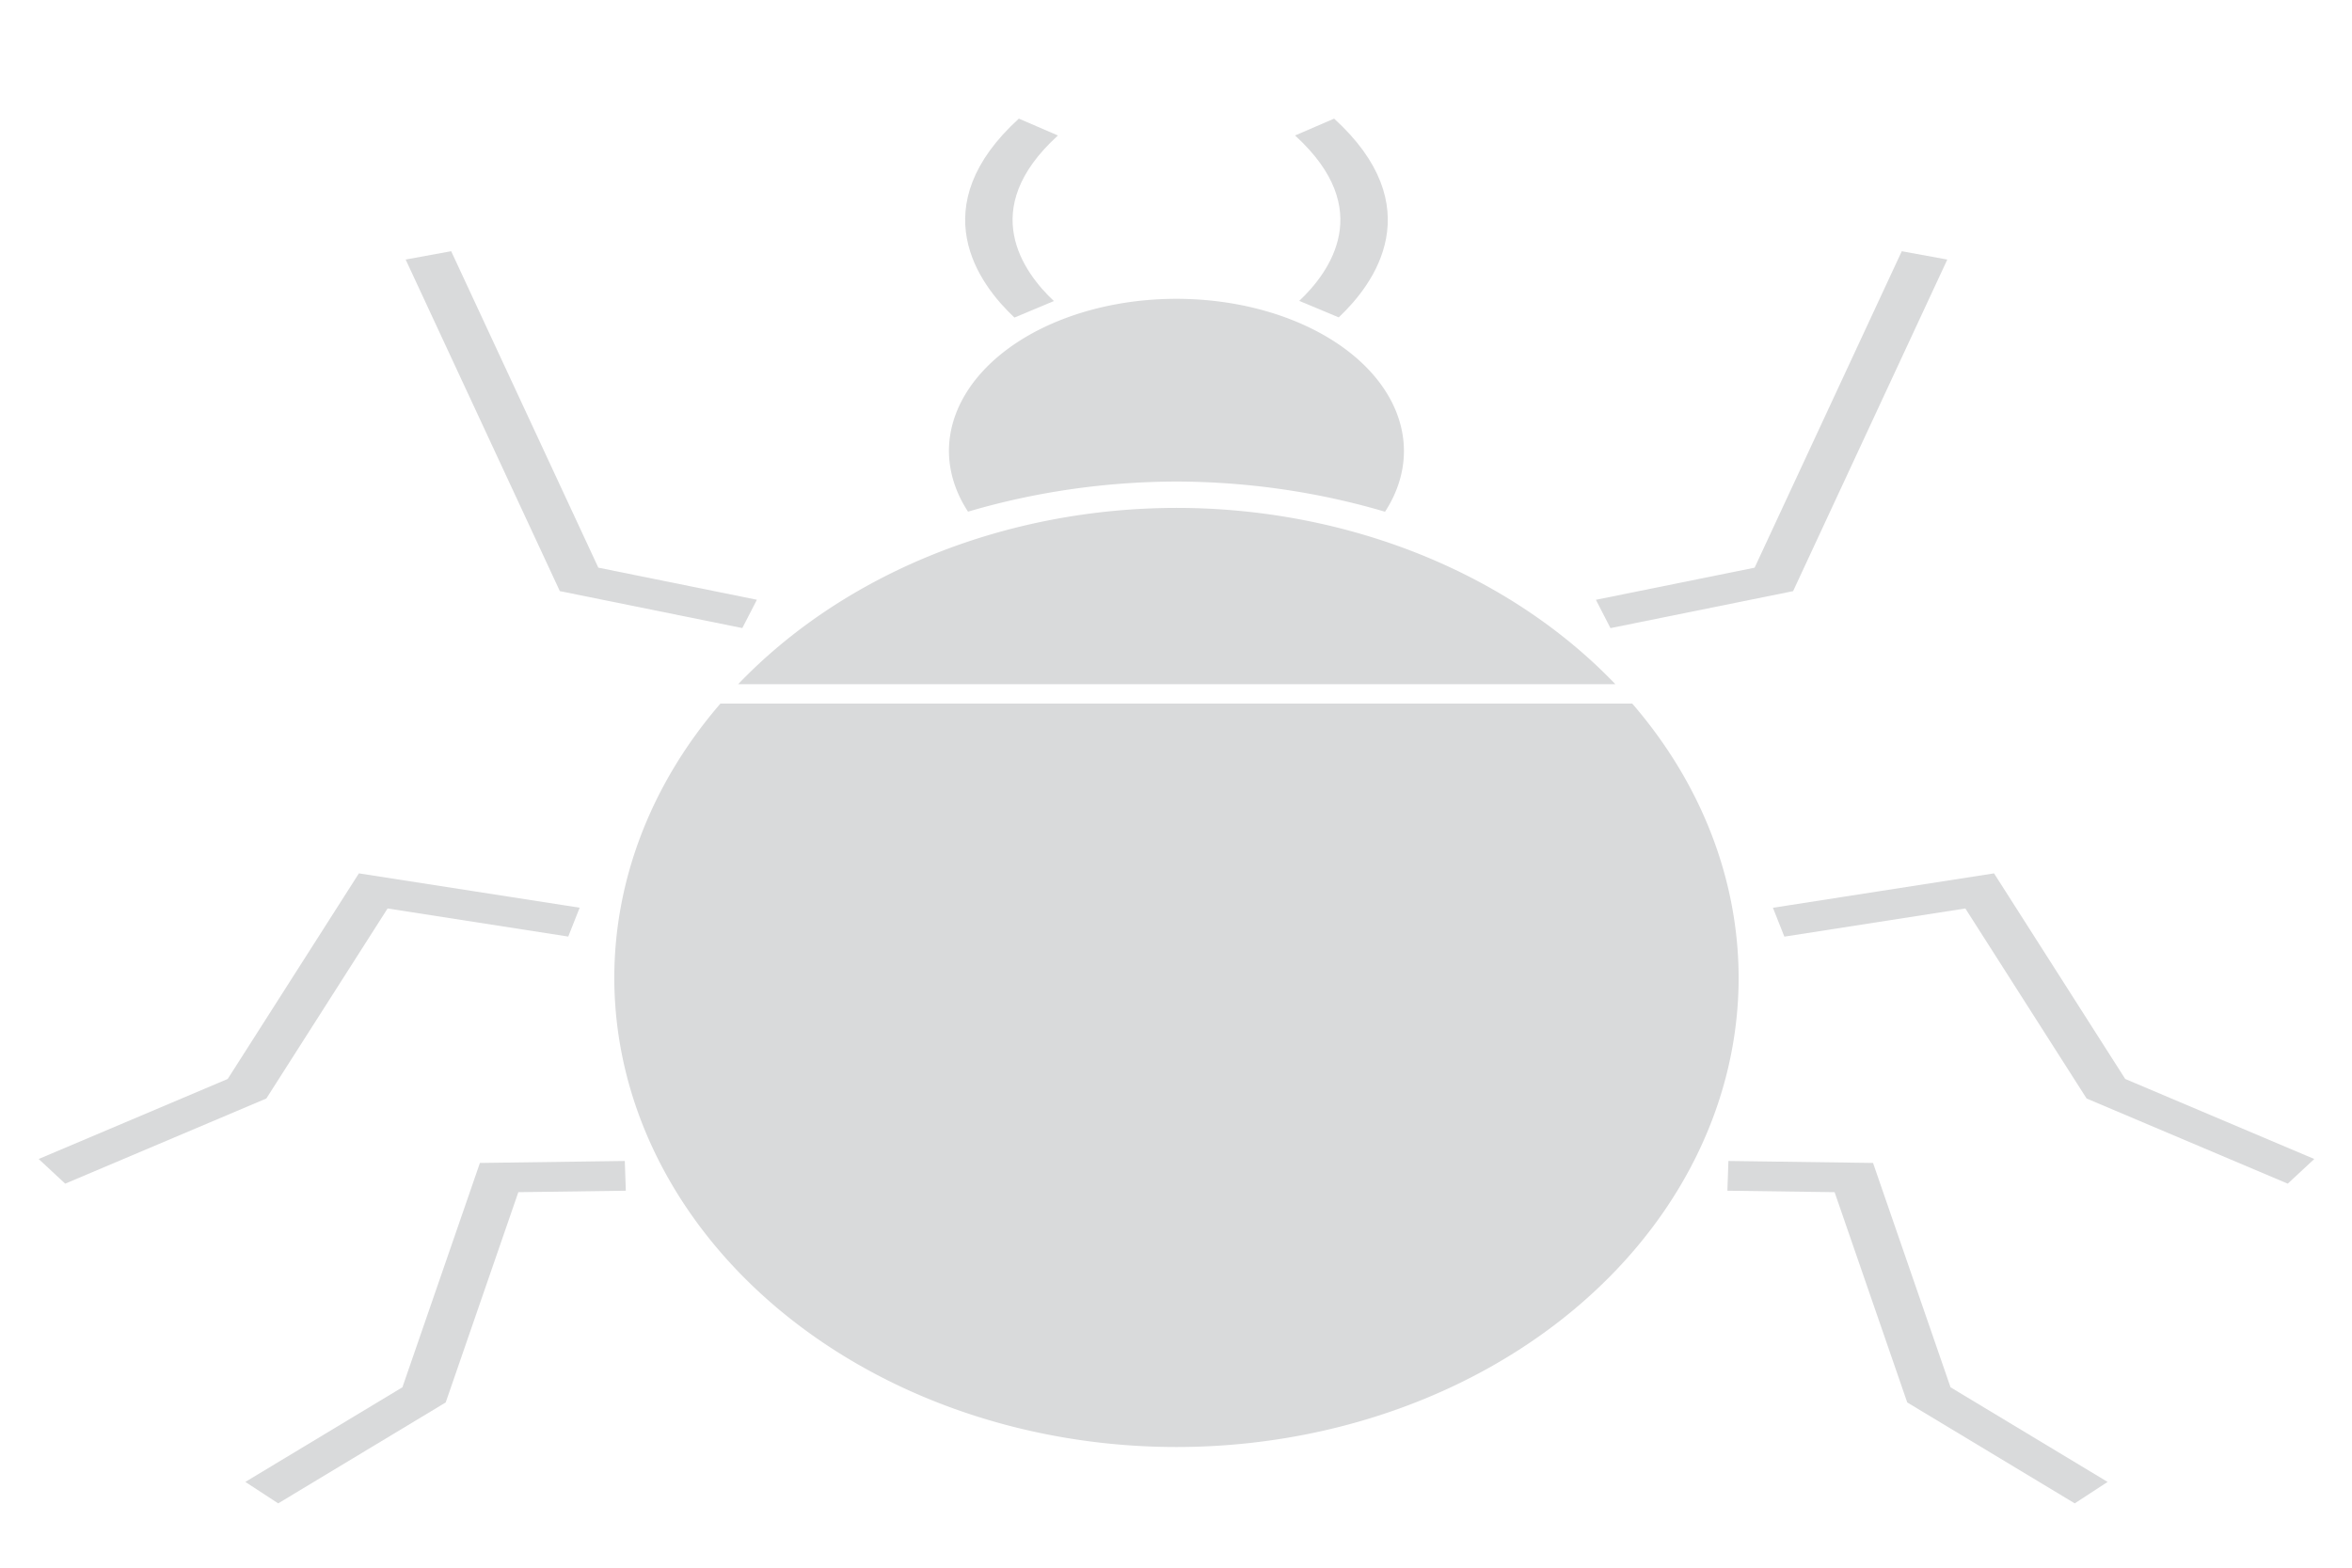 <?xml version="1.0" encoding="UTF-8" standalone="no"?>
<!-- Created with Inkscape (http://www.inkscape.org/) -->

<svg
   xmlns:dc="http://purl.org/dc/elements/1.1/"
   xmlns:cc="http://creativecommons.org/ns#"
   xmlns:rdf="http://www.w3.org/1999/02/22-rdf-syntax-ns#"
   xmlns:svg="http://www.w3.org/2000/svg"
   xmlns="http://www.w3.org/2000/svg"
   xmlns:sodipodi="http://sodipodi.sourceforge.net/DTD/sodipodi-0.dtd"
   xmlns:inkscape="http://www.inkscape.org/namespaces/inkscape"
   width="30"
   height="20"
   viewBox="0 0 30 20"
   id="svg6469"
   version="1.1"
   inkscape:version="0.91 r13725"
   sodipodi:docname="bug_1.svg"
   inkscape:export-filename="/home/filip/Bilder/test.png"
   inkscape:export-xdpi="42.1875"
   inkscape:export-ydpi="42.1875">
  <defs
     id="defs6471" />
  <sodipodi:namedview
     id="base"
     pagecolor="#ffffff"
     bordercolor="#666666"
     borderopacity="1.0"
     inkscape:pageopacity="0.0"
     inkscape:pageshadow="2"
     inkscape:zoom="32"
     inkscape:cx="15.215479"
     inkscape:cy="9.5871401"
     inkscape:document-units="px"
     inkscape:current-layer="layer3"
     showgrid="false"
     units="px"
     inkscape:window-width="1920"
     inkscape:window-height="1172"
     inkscape:window-x="1366"
     inkscape:window-y="0"
     inkscape:window-maximized="1" />
  <g
     inkscape:groupmode="layer"
     id="layer2"
     inkscape:label="Ebene 2"
     style="display:none"
     transform="translate(0,-44)" />
  <g
     inkscape:label="Ebene 1"
     inkscape:groupmode="layer"
     id="layer1"
     transform="translate(0,-1032.362)"
     style="display:none">
    <g
       id="g4384"
       transform="matrix(0.509,0,0,0.308,-1.302,727.231)">
      <path
         inkscape:connector-curvature="0"
         id="path6489"
         d="m 32,999.147 a 5.909,6.309 0 0 0 -5.911,6.31 5.909,6.309 0 0 0 0.496,2.506 16.414,21.859 0 0 1 5.414,-1.248 16.414,21.859 0 0 1 5.419,1.251 5.909,6.309 0 0 0 0.491,-2.509 5.909,6.309 0 0 0 -5.911,-6.31 z"
         style="color:#000000;clip-rule:nonzero;display:inline;overflow:visible;visibility:visible;opacity:1;isolation:auto;mix-blend-mode:normal;color-interpolation:sRGB;color-interpolation-filters:linearRGB;solid-color:#000000;solid-opacity:1;fill:#d9dadb;fill-opacity:1;fill-rule:nonzero;stroke:none;stroke-width:2;stroke-linecap:butt;stroke-linejoin:miter;stroke-miterlimit:4;stroke-dasharray:none;stroke-dashoffset:0;stroke-opacity:1;color-rendering:auto;image-rendering:auto;shape-rendering:auto;text-rendering:auto;enable-background:accumulate" />
      <path
         id="path4258"
         d="m 45.102,1013.086 3.912,-2.53 0.307,-13.977"
         style="fill:none;fill-rule:evenodd;stroke:#d9dadb;stroke-width:1.232px;stroke-linecap:butt;stroke-linejoin:miter;stroke-opacity:1"
         inkscape:connector-curvature="0" />
      <path
         id="path4250"
         d="m 48.022,1025.957 5.375,0.261 0.785,8.791 3.87,4.734"
         style="fill:none;fill-rule:evenodd;stroke:#d9dadb;stroke-width:1.232px;stroke-linecap:butt;stroke-linejoin:miter;stroke-opacity:1"
         inkscape:connector-curvature="0" />
      <path
         id="path4242"
         d="m 46.703,1035.784 2.987,1.336 -1.7,9.051 2.311,5.37"
         style="fill:none;fill-rule:evenodd;stroke:#d9dadb;stroke-width:1.232px;stroke-linecap:butt;stroke-linejoin:miter;stroke-opacity:1"
         inkscape:connector-curvature="0" />
      <path
         style="color:#000000;clip-rule:nonzero;display:inline;overflow:visible;visibility:visible;opacity:1;isolation:auto;mix-blend-mode:normal;color-interpolation:sRGB;color-interpolation-filters:linearRGB;solid-color:#000000;solid-opacity:1;fill:#d9dadb;fill-opacity:1;fill-rule:nonzero;stroke:none;stroke-width:2;stroke-linecap:butt;stroke-linejoin:miter;stroke-miterlimit:4;stroke-dasharray:none;stroke-dashoffset:0;stroke-opacity:1;color-rendering:auto;image-rendering:auto;shape-rendering:auto;text-rendering:auto;enable-background:accumulate"
         d="m 32,1007.807 a 14.604,19.448 0 0 0 -11.386,7.302 l 22.787,0 A 14.604,19.448 0 0 0 32,1007.807 Z m -11.847,8.105 A 14.604,19.448 0 0 0 17.396,1027.256 14.604,19.448 0 0 0 32,1046.706 a 14.604,19.448 0 0 0 14.604,-19.449 14.604,19.448 0 0 0 -2.764,-11.344 l -23.686,0 z"
         id="path4215"
         inkscape:connector-curvature="0" />
      <path
         id="path4269"
         d="m 36.865,1000.625 c 1.222,-0.968 3.376,-3.313 2.215,-7.21"
         style="fill:none;fill-rule:evenodd;stroke:#d9dadb;stroke-width:1.232px;stroke-linecap:butt;stroke-linejoin:miter;stroke-opacity:1"
         inkscape:connector-curvature="0" />
      <path
         inkscape:connector-curvature="0"
         style="fill:none;fill-rule:evenodd;stroke:#d9dadb;stroke-width:1.232px;stroke-linecap:butt;stroke-linejoin:miter;stroke-opacity:1"
         d="m 18.898,1013.086 -3.912,-2.53 -0.307,-13.977"
         id="path4357" />
      <path
         inkscape:connector-curvature="0"
         style="fill:none;fill-rule:evenodd;stroke:#d9dadb;stroke-width:1.232px;stroke-linecap:butt;stroke-linejoin:miter;stroke-opacity:1"
         d="m 27.135,1000.625 c -1.222,-0.968 -3.376,-3.313 -2.215,-7.21"
         id="path4359" />
      <path
         inkscape:connector-curvature="0"
         style="fill:none;fill-rule:evenodd;stroke:#d9dadb;stroke-width:1.232px;stroke-linecap:butt;stroke-linejoin:miter;stroke-opacity:1"
         d="m 17.297,1035.784 -2.987,1.336 1.7,9.051 -2.311,5.37"
         id="path4361" />
      <path
         inkscape:connector-curvature="0"
         style="fill:none;fill-rule:evenodd;stroke:#d9dadb;stroke-width:1.232px;stroke-linecap:butt;stroke-linejoin:miter;stroke-opacity:1"
         d="m 15.978,1025.957 -5.375,0.261 -0.785,8.791 -3.87,4.734"
         id="path4363" />
    </g>
  </g>
  <g
     inkscape:groupmode="layer"
     id="layer3"
     inkscape:label="Ebene 3"
     style="display:inline">
    <g
       id="g4591"
       transform="matrix(0.491,0,0,0.308,-0.706,-303.925)">
      <path
         inkscape:connector-curvature="0"
         id="path6489-6"
         d="m 32,999.147 a 5.909,6.309 0 0 0 -5.911,6.31 5.909,6.309 0 0 0 0.496,2.506 16.414,21.859 0 0 1 5.414,-1.248 16.414,21.859 0 0 1 5.419,1.251 5.909,6.309 0 0 0 0.491,-2.509 5.909,6.309 0 0 0 -5.911,-6.31 z"
         style="color:#000000;clip-rule:nonzero;display:inline;overflow:visible;visibility:visible;opacity:1;isolation:auto;mix-blend-mode:normal;color-interpolation:sRGB;color-interpolation-filters:linearRGB;solid-color:#000000;solid-opacity:1;fill:#d9dadb;fill-opacity:1;fill-rule:nonzero;stroke:none;stroke-width:2;stroke-linecap:butt;stroke-linejoin:miter;stroke-miterlimit:4;stroke-dasharray:none;stroke-dashoffset:0;stroke-opacity:1;color-rendering:auto;image-rendering:auto;shape-rendering:auto;text-rendering:auto;enable-background:accumulate" />
      <path
         id="path4258-2"
         d="m 43.085,1012.2 4.434,-1.431 3.914,-13.421"
         style="fill:none;fill-rule:evenodd;stroke:#d9dadb;stroke-width:1.232px;stroke-linecap:butt;stroke-linejoin:miter;stroke-opacity:1"
         inkscape:connector-curvature="0" />
      <path
         id="path4254"
         d="m 20.911,1012.198 -4.43,-1.43 -3.914,-13.421"
         style="fill:none;fill-rule:evenodd;stroke:#d9dadb;stroke-width:1.232px;stroke-linecap:butt;stroke-linejoin:miter;stroke-opacity:1"
         inkscape:connector-curvature="0" />
      <path
         id="path4250-9"
         d="m 47.643,1024.968 5.223,-1.296 3.279,8.194 5.068,3.421"
         style="fill:none;fill-rule:evenodd;stroke:#d9dadb;stroke-width:1.232px;stroke-linecap:butt;stroke-linejoin:miter;stroke-opacity:1"
         inkscape:connector-curvature="0" />
      <path
         id="path4246"
         d="m 16.348,1024.965 -5.214,-1.293 -3.279,8.194 -5.068,3.421"
         style="fill:none;fill-rule:evenodd;stroke:#d9dadb;stroke-width:1.232px;stroke-linecap:butt;stroke-linejoin:miter;stroke-opacity:1"
         inkscape:connector-curvature="0" />
      <path
         id="path4242-1"
         d="m 46.325,1035.474 3.271,0.071 1.95,9.001 4.216,4.05"
         style="fill:none;fill-rule:evenodd;stroke:#d9dadb;stroke-width:1.232px;stroke-linecap:butt;stroke-linejoin:miter;stroke-opacity:1"
         inkscape:connector-curvature="0" />
      <path
         id="path4238"
         d="m 17.682,1035.474 -3.278,0.071 -1.95,9.001 -4.216,4.05"
         style="fill:none;fill-rule:evenodd;stroke:#d9dadb;stroke-width:1.232px;stroke-linecap:butt;stroke-linejoin:miter;stroke-opacity:1"
         inkscape:connector-curvature="0" />
      <path
         style="color:#000000;clip-rule:nonzero;display:inline;overflow:visible;visibility:visible;opacity:1;isolation:auto;mix-blend-mode:normal;color-interpolation:sRGB;color-interpolation-filters:linearRGB;solid-color:#000000;solid-opacity:1;fill:#d9dadb;fill-opacity:1;fill-rule:nonzero;stroke:none;stroke-width:2;stroke-linecap:butt;stroke-linejoin:miter;stroke-miterlimit:4;stroke-dasharray:none;stroke-dashoffset:0;stroke-opacity:1;color-rendering:auto;image-rendering:auto;shape-rendering:auto;text-rendering:auto;enable-background:accumulate"
         d="m 32,1007.807 a 14.604,19.448 0 0 0 -11.386,7.302 l 22.787,0 A 14.604,19.448 0 0 0 32,1007.807 Z m -11.847,8.105 A 14.604,19.448 0 0 0 17.396,1027.256 14.604,19.448 0 0 0 32,1046.706 a 14.604,19.448 0 0 0 14.604,-19.449 14.604,19.448 0 0 0 -2.764,-11.344 l -23.686,0 z"
         id="path4215-2"
         inkscape:connector-curvature="0" />
      <path
         id="path4273"
         d="m 28.303,999.581 c -0.864,-1.294 -2.2,-4.193 0.11,-7.549"
         style="fill:none;fill-rule:evenodd;stroke:#d9dadb;stroke-width:1.232px;stroke-linecap:butt;stroke-linejoin:miter;stroke-opacity:1"
         inkscape:connector-curvature="0" />
      <path
         id="path4269-7"
         d="m 35.702,999.574 c 0.864,-1.298 2.191,-4.192 -0.114,-7.542"
         style="fill:none;fill-rule:evenodd;stroke:#d9dadb;stroke-width:1.232px;stroke-linecap:butt;stroke-linejoin:miter;stroke-opacity:1"
         inkscape:connector-curvature="0" />
    </g>
  </g>
</svg>
